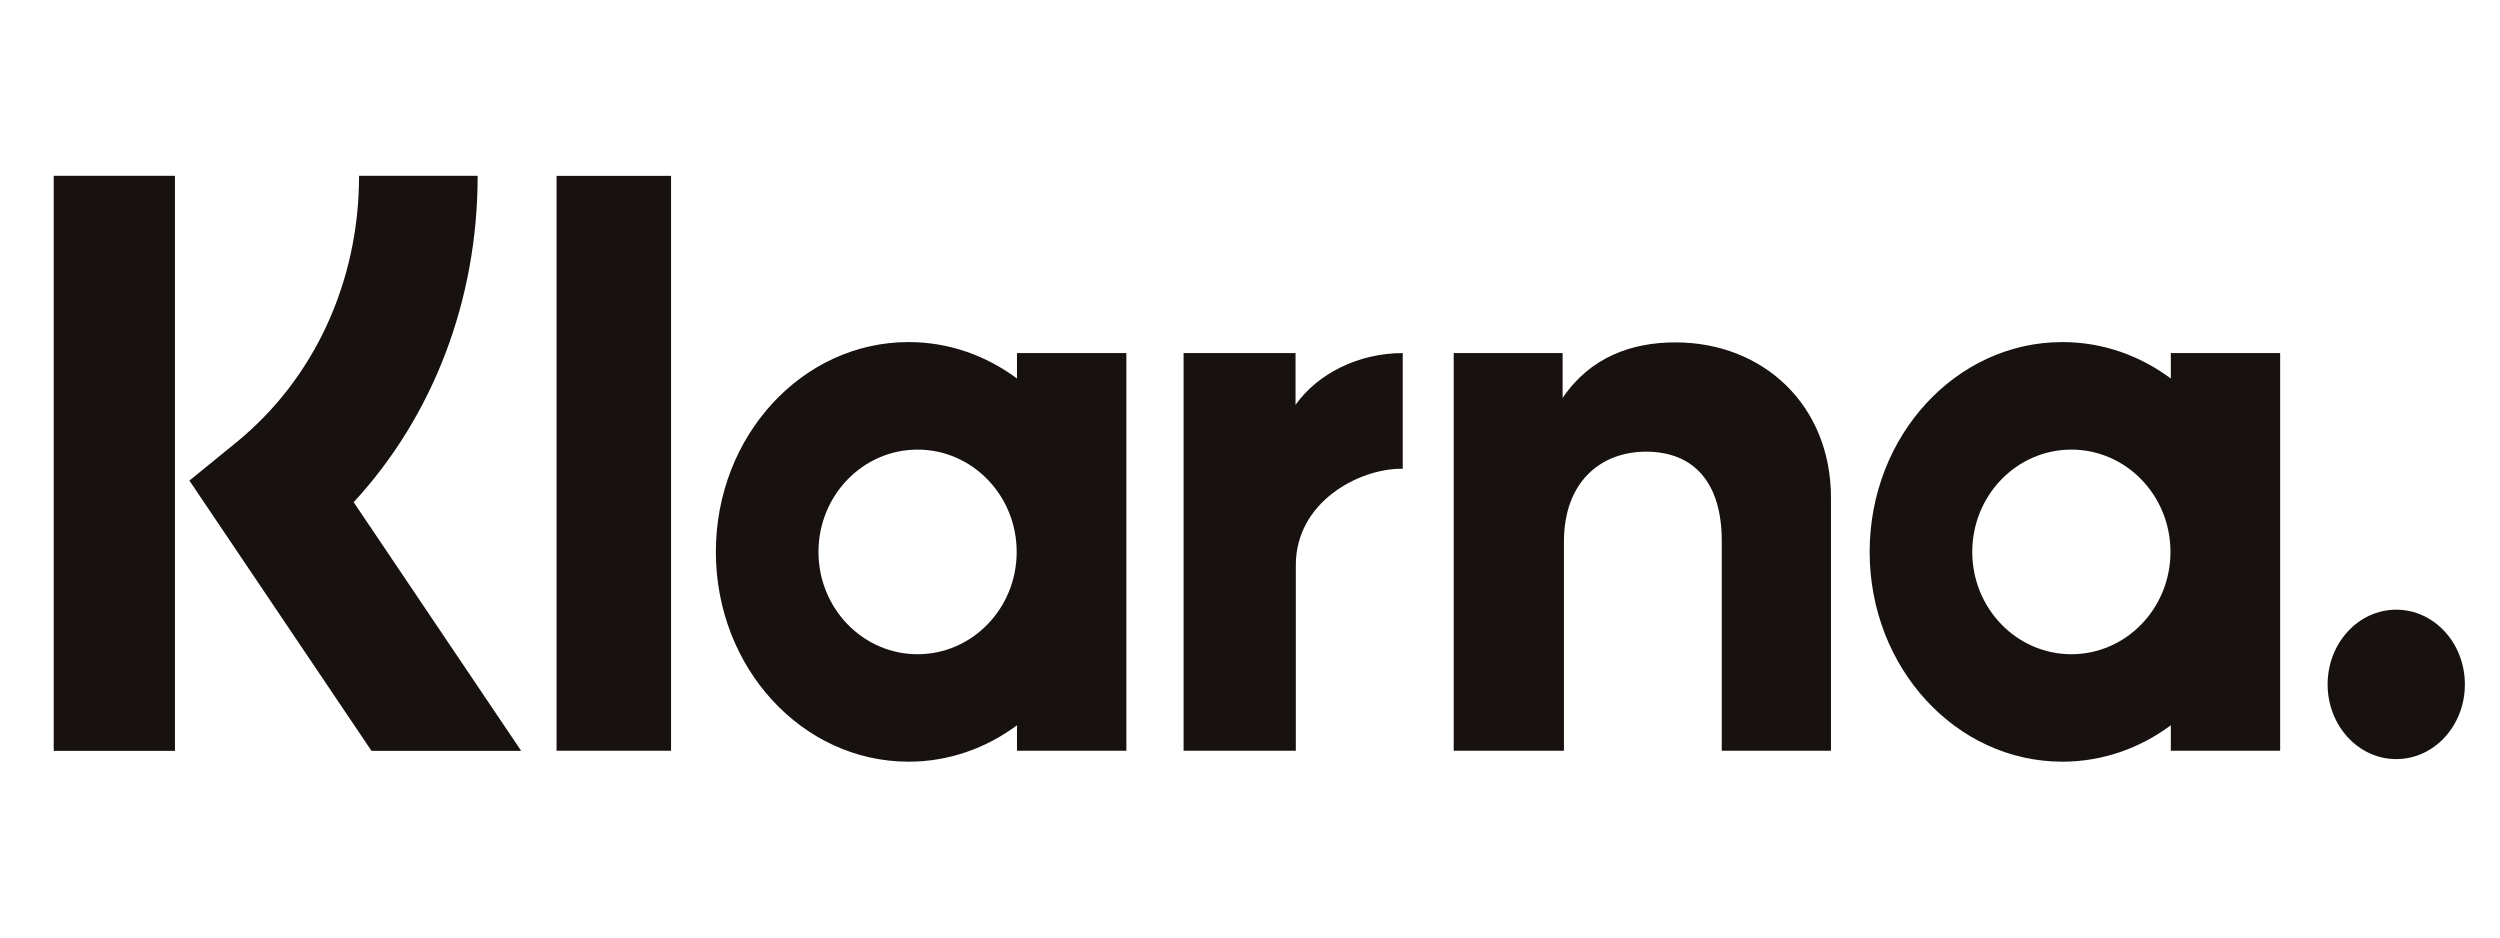 <svg width="64" height="24" viewBox="0 0 64 24" fill="none" xmlns="http://www.w3.org/2000/svg">
<g clip-path="url(#clip0)">
<mask id="mask0" mask-type="alpha" maskUnits="userSpaceOnUse" x="-3" y="-12" width="70" height="48">
<rect x="-3" y="-12" width="70" height="48" fill="white"/>
</mask>
<g mask="url(#mask0)">
<path fill-rule="evenodd" clip-rule="evenodd" d="M4.479 19.222H1.375V4.5H4.479V19.222ZM12.228 4.5H9.192C9.192 7.209 8.047 9.696 6.052 11.323L4.849 12.303L9.511 19.223H13.343L9.054 12.856C11.087 10.652 12.228 7.687 12.228 4.5ZM17.179 19.219H14.248V4.503H17.179V19.219ZM26.035 9.038V9.69C25.245 9.102 24.29 8.757 23.26 8.757C20.535 8.757 18.326 11.162 18.326 14.128C18.326 17.095 20.535 19.499 23.26 19.499C24.29 19.499 25.245 19.154 26.035 18.567V19.218H28.835V9.038H26.035ZM26.027 14.129C26.027 15.575 24.891 16.748 23.49 16.748C22.089 16.748 20.953 15.575 20.953 14.129C20.953 12.682 22.089 11.51 23.49 11.51C24.891 11.51 26.027 12.682 26.027 14.129ZM55.573 9.69V9.038H58.372V19.218H55.573V18.567C54.782 19.154 53.827 19.499 52.797 19.499C50.072 19.499 47.863 17.095 47.863 14.128C47.863 11.162 50.072 8.757 52.797 8.757C53.827 8.757 54.782 9.102 55.573 9.69ZM53.027 16.748C54.428 16.748 55.564 15.575 55.564 14.129C55.564 12.682 54.428 11.51 53.027 11.51C51.626 11.51 50.49 12.682 50.49 14.129C50.49 15.575 51.626 16.748 53.027 16.748ZM59.587 17.521C59.587 16.464 60.374 15.608 61.344 15.608C62.315 15.608 63.101 16.464 63.101 17.521C63.101 18.577 62.315 19.433 61.344 19.433C60.374 19.433 59.587 18.577 59.587 17.521ZM42.888 8.765C41.769 8.765 40.711 9.143 40.003 10.186V9.039H37.215V19.218H40.037V13.869C40.037 12.321 40.991 11.563 42.139 11.563C43.37 11.563 44.077 12.363 44.077 13.848V19.218H46.873V12.745C46.873 10.376 45.143 8.765 42.888 8.765ZM33.166 9.039V10.364C33.728 9.569 34.773 9.039 35.91 9.039V12.001L35.904 12.001L35.895 12.001L35.886 12L35.877 12C34.769 12 33.173 12.862 33.173 14.465V19.218H30.3V9.039H33.166Z" fill="#17120F"/>
</g>
</g>
<defs>
<clipPath id="clip0">
<rect width="64" height="24" rx="1" fill="white"/>
</clipPath>
</defs>
</svg>
